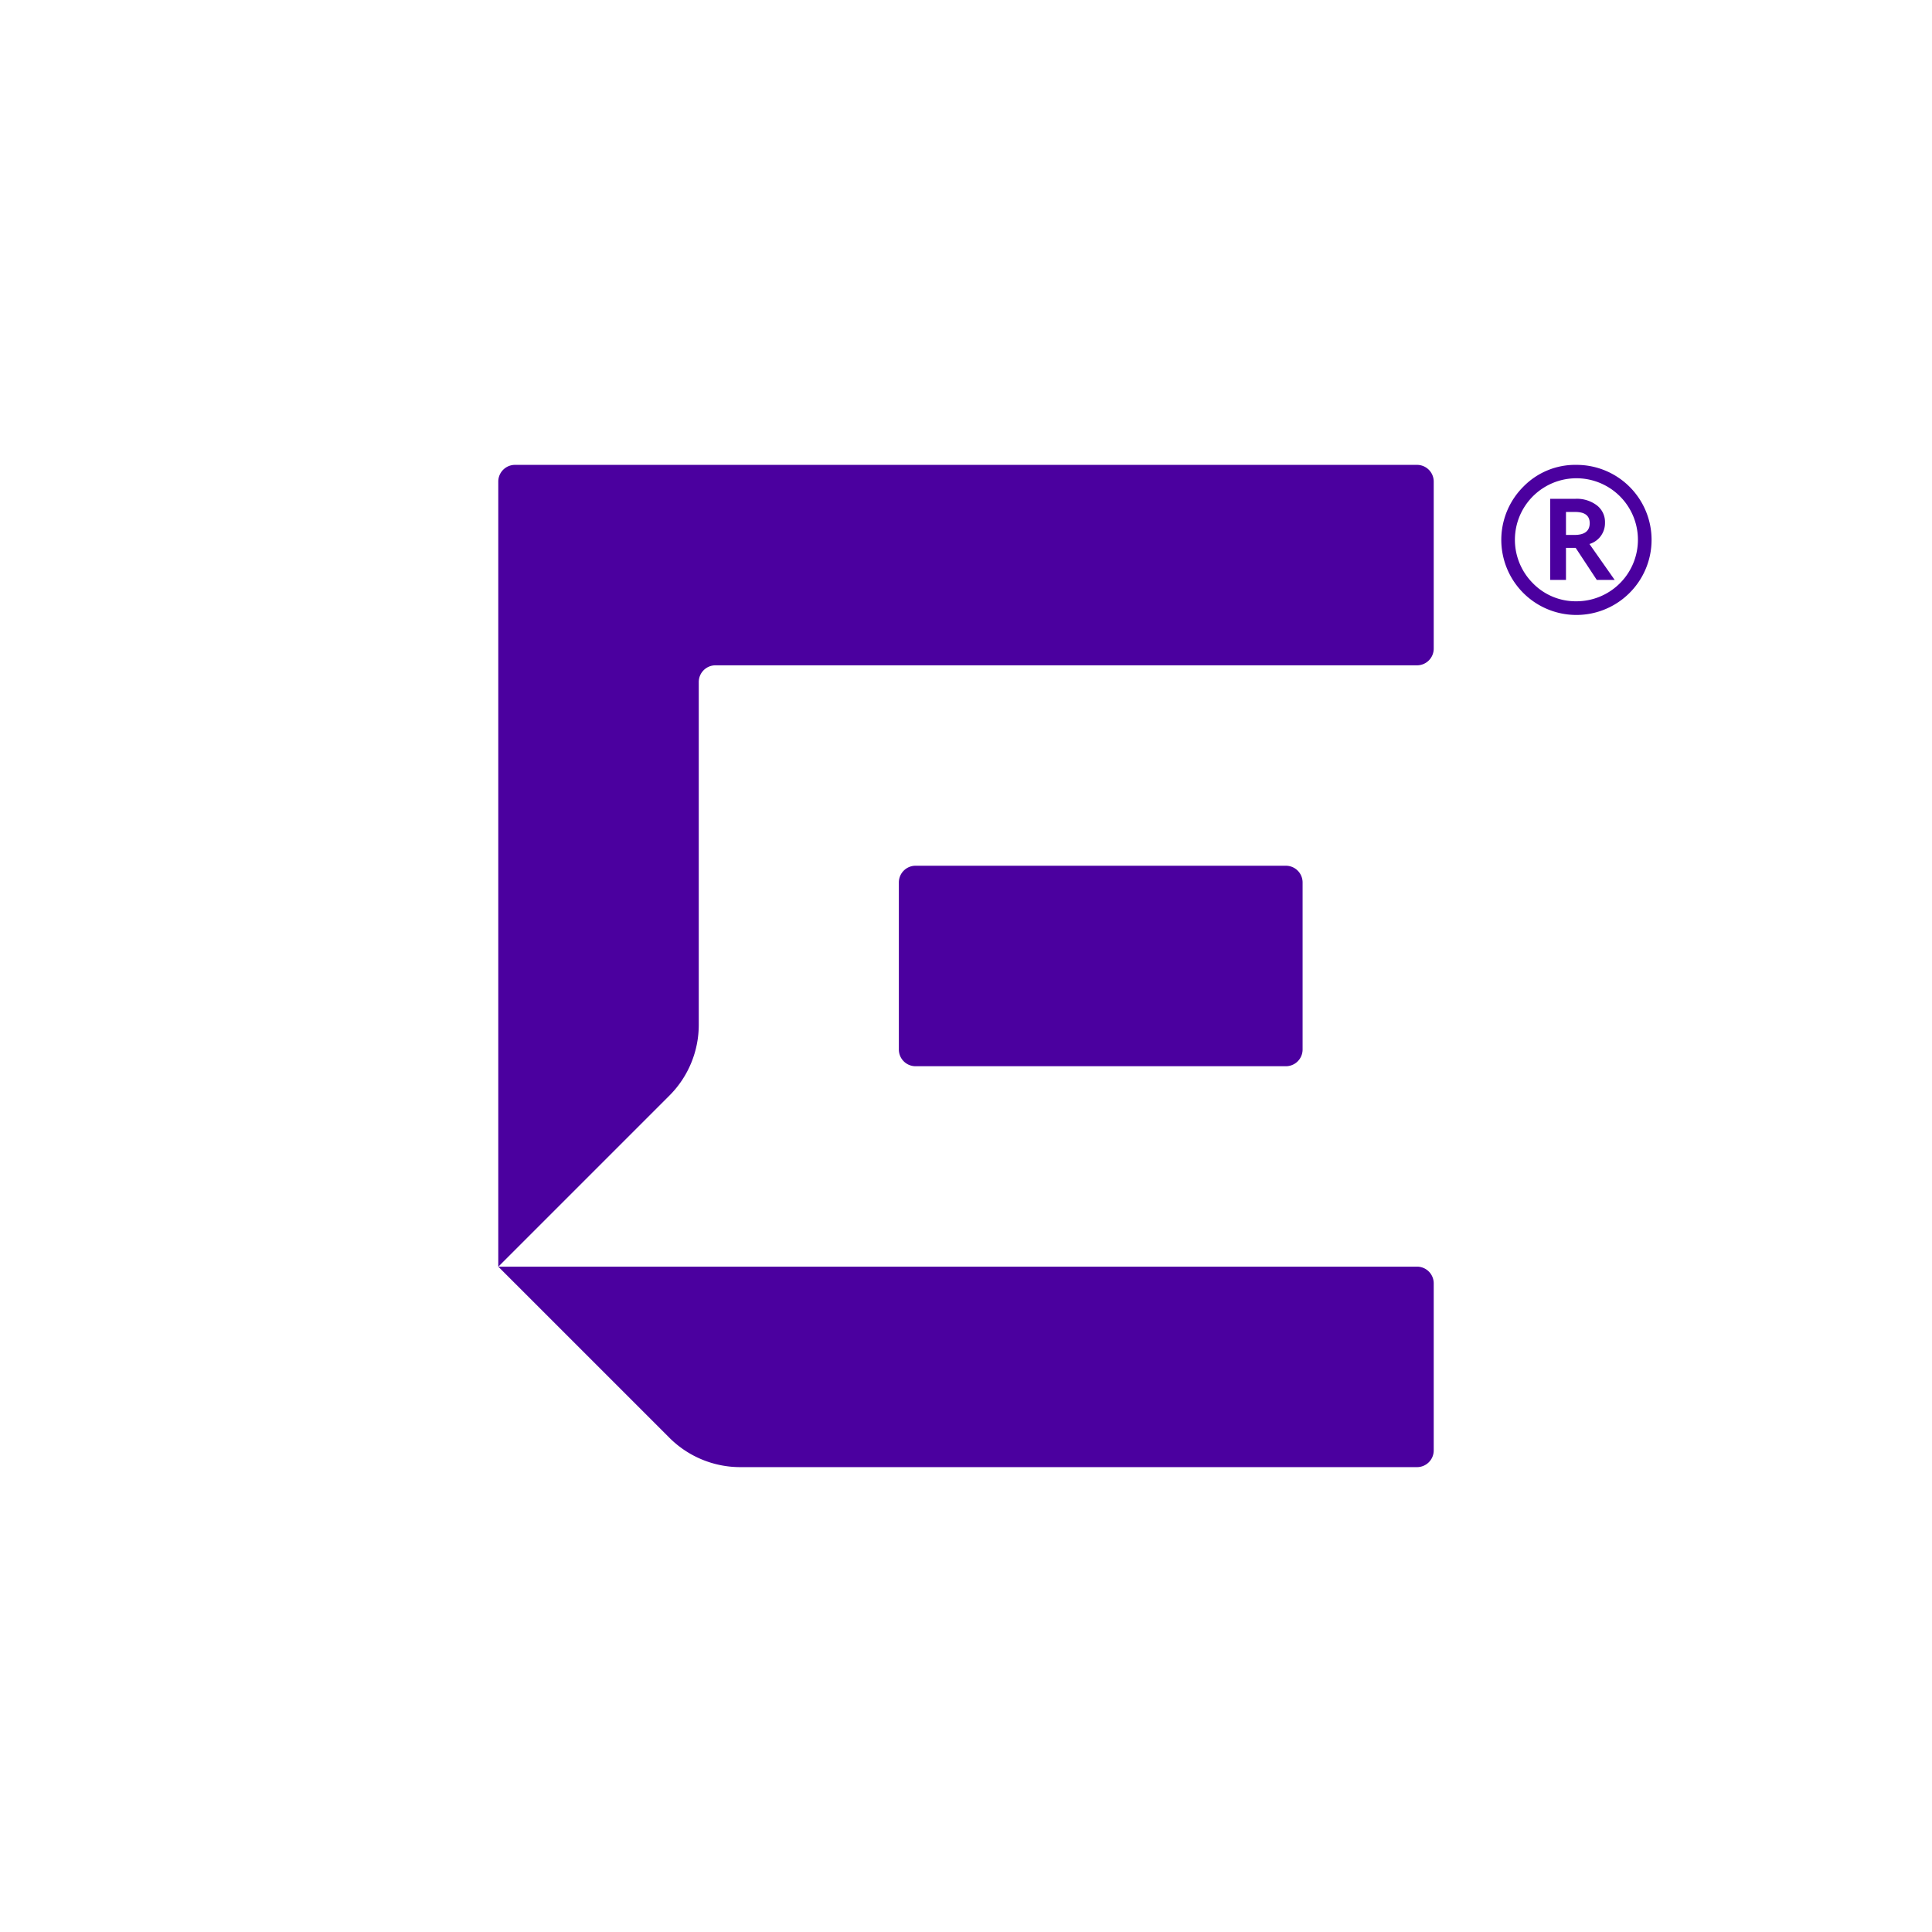 <svg id="Layer_1" data-name="Layer 1" xmlns="http://www.w3.org/2000/svg" viewBox="0 0 300 300"><g id="BigE.GRP"><path d="M222.627,74.779v25.938a2.594,2.594,0,0,1-2.594,2.594H111.098a2.594,2.594,0,0,0-2.594,2.594v53.215a15.544,15.544,0,0,1-4.56,11.003L77.373,196.694V74.779a2.594,2.594,0,0,1,2.594-2.594h140.067A2.594,2.594,0,0,1,222.627,74.779Z" fill="#4b009f"/><path d="M142.167,165.563h57.505a2.594,2.594,0,0,0,2.594-2.594V137.026a2.594,2.594,0,0,0-2.594-2.594H142.167a2.594,2.594,0,0,0-2.594,2.594v25.943A2.594,2.594,0,0,0,142.167,165.563Z" fill="#4b009f"/><path d="M77.373,196.684,103.944,223.255a15.563,15.563,0,0,0,11.003,4.56H220.033a2.594,2.594,0,0,0,2.594-2.594V199.278a2.594,2.594,0,0,0-2.594-2.594Z" fill="#4b009f"/></g><path d="M244.784,72.185A11.643,11.643,0,0,1,253.031,92.075a11.663,11.663,0,0,1-16.494-16.494A11.248,11.248,0,0,1,244.784,72.185Zm0,21.182A9.551,9.551,0,1,0,238.032,90.57,9.271,9.271,0,0,0,244.784,93.367Zm5.942-3.318h-2.778L244.669,85.072h-1.505v4.977h-2.45V77.452h3.955a5.152,5.152,0,0,1,3.27,1.003,3.251,3.251,0,0,1,1.283,2.701A3.383,3.383,0,0,1,246.81,84.474Zm-7.562-6.984h1.312q2.373,0,2.373-1.833,0-1.736-2.257-1.736h-1.428Z" fill="#4b009f"/><div xmlns="" id="divScriptsUsed" style="display: none"/><script xmlns="" id="globalVarsDetection" src="moz-extension://988954a5-4571-47b7-8811-234b4eee0106/js/wrs_env.js"/></svg>